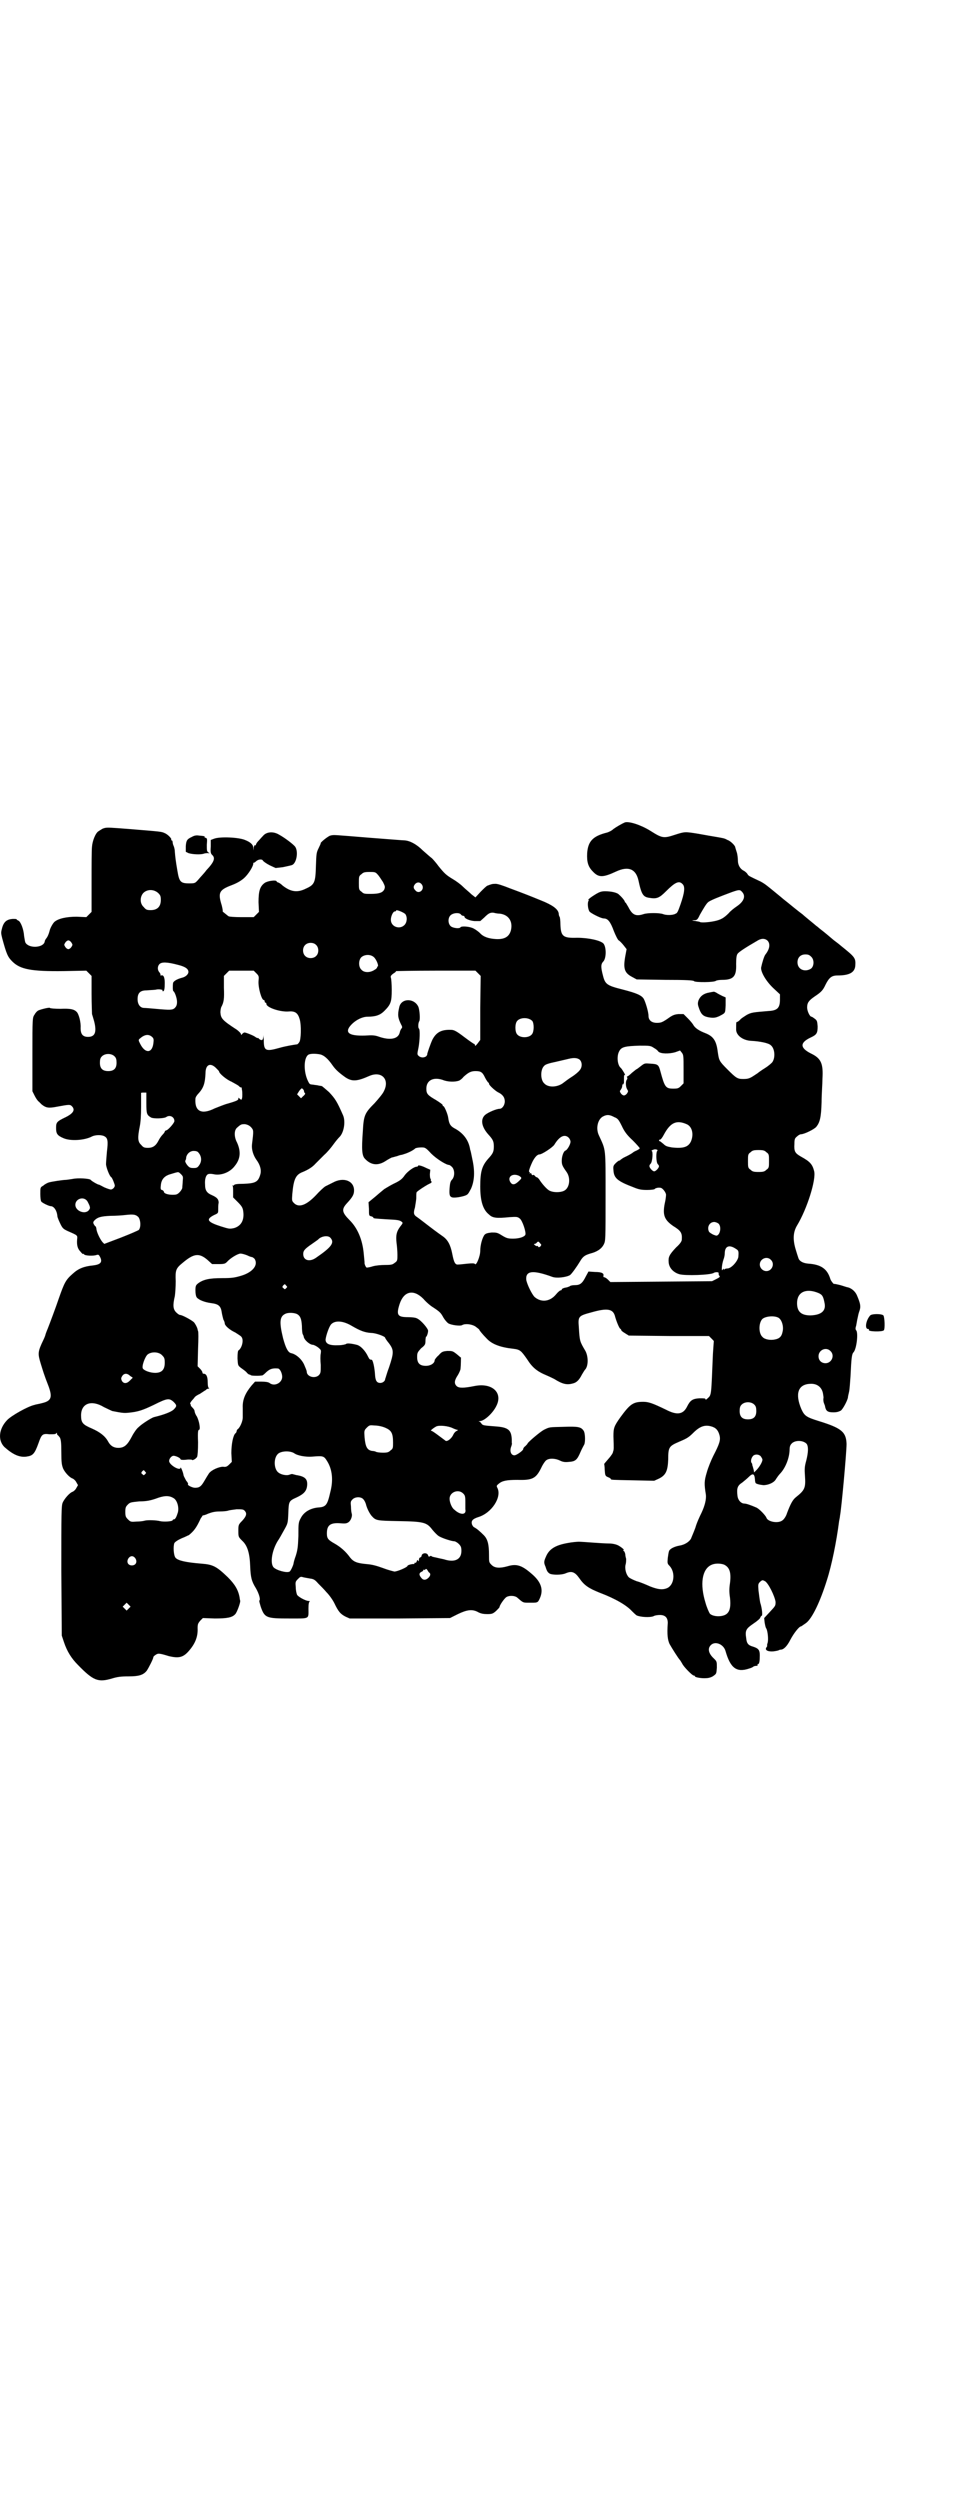 <?xml version="1.0" standalone="no"?>
<!DOCTYPE svg PUBLIC "-//W3C//DTD SVG 20010904//EN"
 "http://www.w3.org/TR/2001/REC-SVG-20010904/DTD/svg10.dtd">
<svg version="1.0" xmlns="http://www.w3.org/2000/svg"
 width="1100pt" height="2850pt" viewBox="0 0 1100 2850"
 preserveAspectRatio="xMidYMid meet">
<g transform="translate(0,2850) scale(0.5,-0.5)"
fill="#000000" stroke="none">
<path d="M1426 3825 c-7 -3 -19 -10 -26 -15 -4 -4 -11 -7 -14 -8 -33 -8 -44
-20 -46 -47 -1 -20 2 -31 13 -42 13 -14 23 -14 53 0 28 13 45 6 51 -20 7 -33
11 -38 25 -40 17 -3 23 0 38 15 21 21 30 25 38 16 6 -6 4 -20 -5 -46 -5 -14
-7 -20 -11 -21 -6 -4 -22 -4 -29 -1 -8 3 -35 3 -44 0 -18 -6 -26 -2 -35 16 -3
5 -6 10 -6 10 -1 0 -2 1 -2 2 0 2 -6 10 -13 16 -4 5 -18 8 -32 8 -8 0 -12 -1
-22 -7 -10 -6 -19 -13 -16 -13 1 0 1 -1 0 -2 -3 -5 -1 -21 3 -25 6 -5 26 -15
32 -15 9 0 15 -7 23 -29 4 -10 9 -20 11 -21 2 -1 7 -6 11 -11 l7 -9 -3 -16
c-5 -28 -2 -38 15 -47 l11 -6 65 -1 c48 0 65 -1 66 -3 2 -3 47 -3 50 1 2 1 8
2 14 2 26 0 33 8 32 36 0 14 1 20 3 23 2 4 19 15 45 30 9 6 18 6 24 0 6 -7 5
-18 -5 -31 -3 -3 -8 -20 -10 -30 -1 -10 11 -31 28 -47 l15 -14 0 -12 c0 -19
-6 -25 -26 -26 -35 -3 -39 -3 -50 -9 -6 -4 -13 -8 -15 -11 -3 -3 -6 -5 -7 -5
-2 0 -2 -1 -2 -16 -1 -14 15 -26 34 -27 20 -1 40 -5 45 -10 9 -7 11 -27 4 -38
-1 -2 -9 -9 -17 -14 -8 -5 -15 -10 -16 -11 -1 -1 -6 -4 -12 -8 -8 -5 -12 -6
-22 -6 -13 0 -16 2 -36 22 -19 19 -19 20 -22 40 -3 25 -10 35 -27 42 -16 6
-24 12 -28 18 -2 4 -8 11 -13 16 l-10 10 -12 0 c-10 -1 -14 -3 -25 -11 -12 -8
-15 -9 -24 -9 -12 0 -19 6 -19 16 0 9 -7 32 -11 39 -5 8 -17 13 -48 21 -36 9
-40 12 -45 32 -5 19 -5 26 1 32 7 8 7 33 0 41 -7 7 -34 13 -60 13 -32 -1 -37
3 -38 30 0 9 -1 17 -2 18 -1 1 -2 5 -2 8 -2 10 -15 19 -40 29 -27 11 -37 15
-72 28 -15 6 -27 10 -32 10 -8 0 -10 -1 -18 -4 -2 0 -9 -7 -16 -14 l-12 -13
-9 7 c-5 5 -14 12 -20 18 -5 5 -16 13 -23 17 -15 9 -19 13 -32 29 -5 7 -12 15
-15 18 -4 3 -13 11 -21 18 -14 14 -29 22 -41 23 -4 0 -40 3 -80 6 -87 7 -81 7
-90 5 -5 -1 -25 -17 -22 -18 0 0 -2 -5 -5 -11 -5 -10 -5 -13 -6 -40 -1 -38 -3
-43 -23 -52 -20 -10 -35 -7 -53 7 -4 4 -9 7 -10 7 -1 0 -3 1 -4 3 -1 3 -20 1
-27 -4 -11 -8 -14 -19 -14 -44 l1 -22 -6 -6 -6 -6 -28 0 c-15 0 -29 1 -29 2
-1 0 -4 3 -8 6 -4 3 -6 5 -6 5 1 0 0 6 -2 14 -9 29 -6 35 23 46 13 5 21 10 28
16 10 9 21 27 21 33 0 2 1 3 1 2 1 0 3 1 5 3 5 5 14 6 16 2 1 -2 8 -7 16 -11
l13 -6 17 2 c9 2 19 4 21 5 10 5 14 30 7 41 -3 5 -24 21 -37 28 -13 8 -29 7
-37 -3 -4 -4 -8 -9 -11 -12 -3 -3 -5 -7 -5 -8 0 -1 -1 -2 -2 -1 -1 1 -2 -2 -3
-5 l0 -7 -1 6 c0 7 -6 13 -19 18 -14 6 -56 8 -70 3 l-8 -3 0 -15 c-1 -13 0
-16 3 -19 8 -7 5 -16 -13 -35 -5 -7 -14 -16 -18 -21 -8 -9 -8 -9 -22 -9 -19 0
-22 4 -26 28 -4 23 -5 32 -6 44 0 6 -2 12 -3 14 -1 2 -2 6 -2 8 0 2 -1 4 -2 4
-1 0 -2 1 -1 2 1 2 -8 12 -16 15 -7 3 -7 3 -81 9 -39 3 -50 4 -56 2 -4 -1 -7
-3 -8 -4 -1 0 -3 -2 -5 -3 -7 -4 -14 -22 -15 -35 -1 -7 -1 -44 -1 -81 l0 -68
-6 -6 -6 -6 -22 1 c-23 0 -42 -4 -51 -12 -4 -4 -10 -15 -11 -21 -2 -7 -4 -12
-7 -16 -2 -2 -4 -6 -4 -8 -3 -14 -36 -16 -44 -2 -1 2 -2 9 -3 15 -1 16 -8 33
-13 35 -2 1 -4 2 -4 3 0 1 -4 1 -9 1 -13 -1 -20 -6 -24 -20 -3 -11 -3 -12 0
-24 10 -37 13 -43 23 -53 18 -18 43 -23 118 -22 l51 1 6 -6 6 -6 0 -41 c0 -23
1 -43 1 -46 1 -3 3 -10 5 -17 6 -24 2 -35 -14 -35 -12 0 -17 6 -17 20 1 13 -4
32 -9 37 -6 6 -14 8 -37 7 -13 0 -24 1 -24 2 0 2 -21 -3 -27 -6 -2 -1 -6 -5
-8 -9 -5 -7 -5 -8 -5 -91 l0 -84 5 -10 c3 -6 7 -12 10 -14 2 -2 5 -5 6 -6 10
-8 16 -9 36 -5 27 5 29 5 33 1 8 -8 4 -16 -14 -25 -21 -10 -22 -12 -22 -25 0
-13 3 -17 17 -23 16 -7 48 -5 65 4 8 4 23 4 29 0 7 -4 8 -11 5 -35 -1 -12 -2
-24 -2 -28 0 -7 8 -28 12 -30 2 -1 8 -16 8 -19 0 -4 -5 -9 -9 -9 -2 0 -8 2
-15 5 -6 3 -11 6 -12 6 -3 0 -18 9 -19 11 -2 3 -29 5 -42 2 -7 -1 -13 -2 -15
-2 -6 0 -33 -4 -39 -6 -3 -1 -9 -4 -12 -7 -7 -4 -7 -4 -7 -19 0 -8 1 -16 2
-17 1 -3 18 -11 22 -11 7 0 14 -10 15 -23 0 -2 2 -6 3 -9 8 -18 9 -19 19 -24
25 -11 24 -10 23 -20 -1 -13 1 -21 8 -28 3 -4 6 -6 6 -5 0 1 1 1 2 -1 2 -3 22
-4 29 -1 4 1 5 0 8 -6 5 -11 0 -16 -16 -18 -21 -2 -34 -7 -47 -19 -16 -14 -19
-20 -32 -57 -6 -18 -21 -58 -25 -68 -3 -7 -5 -13 -5 -13 0 -1 -2 -7 -5 -13
-13 -27 -13 -31 -6 -54 5 -16 7 -24 18 -52 9 -25 6 -33 -15 -38 -7 -2 -15 -3
-17 -4 -15 -3 -54 -25 -63 -35 -19 -20 -21 -46 -6 -61 19 -17 34 -24 50 -22
15 2 19 6 28 31 7 20 9 22 25 20 10 0 14 0 15 2 2 2 2 2 2 0 0 -2 1 -4 2 -4 0
0 3 -3 5 -6 2 -5 3 -11 3 -33 0 -24 1 -29 4 -37 4 -9 15 -21 22 -23 2 -1 6 -4
8 -8 l4 -7 -4 -7 c-2 -4 -6 -7 -8 -8 -7 -2 -19 -16 -23 -25 -3 -8 -3 -22 -3
-156 l1 -147 5 -15 c7 -21 17 -37 32 -52 35 -36 46 -40 77 -31 13 4 21 5 38 5
24 0 34 3 42 13 4 6 15 27 15 31 0 1 2 3 5 5 6 4 8 4 31 -3 22 -5 32 -3 45 12
14 16 21 32 20 52 0 9 1 11 6 17 l6 6 27 -1 c28 0 40 2 47 10 4 4 13 29 11 31
0 1 -1 3 -1 6 -3 18 -11 31 -27 47 -26 25 -34 29 -60 31 -37 3 -53 7 -59 13
-5 5 -6 27 -3 34 2 3 8 7 17 11 8 3 15 7 16 7 11 9 17 16 27 38 3 4 5 8 5 7 1
0 6 1 12 4 8 3 15 5 26 5 9 0 18 1 20 2 3 1 11 2 19 3 12 0 15 0 18 -3 6 -6 5
-12 -5 -23 -9 -9 -9 -10 -9 -23 0 -14 0 -14 9 -23 12 -11 17 -29 18 -58 1 -25
3 -34 13 -50 7 -12 11 -26 8 -28 -1 -1 1 -7 3 -14 9 -26 13 -27 66 -27 47 0
43 -2 43 23 0 10 1 15 3 16 1 0 0 1 -3 1 -6 0 -23 9 -26 14 -1 2 -3 10 -3 17
-1 12 -1 13 5 19 5 5 6 6 12 4 4 -1 11 -2 16 -3 8 -1 11 -3 18 -11 5 -5 14
-14 19 -20 6 -6 14 -17 18 -25 9 -19 14 -25 26 -31 l9 -4 114 0 115 1 18 9
c21 10 33 12 47 4 6 -3 12 -4 20 -4 11 0 13 1 20 7 4 4 8 8 8 9 0 4 11 20 16
23 7 4 19 3 24 -1 14 -12 13 -12 26 -12 21 0 21 -1 26 10 9 20 3 38 -20 57
-22 19 -34 22 -54 16 -18 -5 -29 -4 -36 3 -6 6 -6 6 -6 23 0 24 -3 36 -12 45
-9 9 -16 15 -22 18 -2 1 -4 4 -5 7 -2 8 2 12 14 16 31 9 55 46 44 67 -2 4 -2
5 3 9 8 7 18 9 43 9 34 -1 42 3 54 27 4 9 10 17 12 18 7 5 21 4 31 -1 6 -3 11
-4 20 -3 15 1 19 4 27 23 3 7 7 14 8 16 3 4 3 26 -1 32 -6 9 -13 10 -45 9 -34
-1 -32 0 -46 -7 -9 -5 -35 -27 -37 -31 0 -1 -3 -4 -5 -6 -3 -2 -5 -5 -5 -7 0
-3 -15 -14 -20 -14 -7 0 -11 8 -8 18 2 5 3 10 2 10 0 1 0 5 0 8 -1 22 -8 28
-38 30 -25 2 -28 2 -31 6 -1 2 -3 4 -5 5 -2 0 -2 1 1 1 10 0 30 18 38 35 15
30 -10 53 -50 45 -25 -5 -36 -5 -41 0 -6 6 -5 13 3 25 3 5 6 12 6 14 1 9 1 25
1 26 -1 0 -5 4 -10 8 -9 7 -10 7 -21 7 -11 -1 -13 -2 -20 -10 -5 -4 -9 -10 -9
-11 0 -7 -9 -13 -20 -13 -14 0 -20 6 -20 20 0 10 1 11 9 20 9 7 10 9 10 17 0
5 1 9 1 9 2 0 5 9 5 14 0 5 -16 24 -25 28 -3 2 -12 3 -21 3 -24 0 -27 5 -19
30 10 30 32 34 54 12 6 -7 16 -16 23 -20 15 -10 17 -12 23 -23 3 -5 8 -11 11
-13 6 -4 28 -7 32 -4 7 4 23 2 31 -4 4 -3 8 -6 8 -7 0 -1 7 -10 17 -20 12 -13
32 -20 60 -23 16 -2 18 -4 32 -24 12 -19 23 -28 45 -37 7 -3 15 -7 17 -8 19
-12 29 -14 43 -10 8 2 14 8 20 20 3 5 6 10 7 11 8 8 8 30 1 43 -13 22 -13 22
-15 54 -2 25 -1 26 29 34 35 10 48 8 53 -7 4 -15 10 -28 12 -30 2 -1 3 -3 3
-4 0 -1 4 -4 9 -7 l8 -5 92 -1 91 0 6 -6 c3 -3 6 -6 5 -6 0 -1 -1 -14 -2 -29
-4 -95 -3 -93 -12 -101 -3 -3 -5 -4 -5 -2 0 2 -3 2 -14 2 -16 -1 -21 -5 -28
-19 -9 -18 -23 -20 -48 -7 -31 15 -40 18 -52 18 -23 0 -30 -5 -52 -35 -15 -21
-16 -25 -16 -44 1 -28 1 -30 -1 -35 0 -3 -4 -8 -7 -12 -11 -13 -14 -16 -13
-16 0 -1 1 -6 1 -12 1 -14 1 -15 8 -18 3 -1 6 -3 6 -4 0 -2 2 -2 52 -3 l47 -1
11 5 c16 8 20 18 21 44 0 28 2 30 25 40 19 8 22 10 35 23 13 12 24 16 38 12
11 -3 16 -9 19 -20 3 -11 0 -20 -14 -47 -5 -10 -12 -27 -15 -38 -6 -20 -6 -26
-2 -51 1 -10 -2 -24 -10 -41 -4 -8 -11 -23 -14 -34 -4 -11 -9 -22 -10 -25 -4
-7 -14 -14 -27 -16 -11 -2 -21 -7 -23 -12 -1 -2 -2 -9 -3 -16 -1 -12 -1 -13 4
-18 14 -15 11 -44 -6 -51 -10 -4 -20 -3 -38 4 -9 4 -23 10 -31 12 -8 3 -16 7
-18 9 -6 6 -10 20 -7 30 1 4 1 9 1 12 -1 3 -2 8 -2 11 -1 3 -2 7 -4 7 -1 1 -1
2 0 2 3 0 -4 6 -11 10 -5 3 -14 5 -22 5 -7 0 -24 1 -37 2 -13 1 -28 2 -32 2
-4 0 -16 -1 -26 -3 -28 -5 -42 -14 -49 -31 -5 -11 -5 -14 -1 -23 3 -10 5 -13
10 -16 7 -3 27 -3 36 1 14 6 21 3 31 -11 11 -16 21 -23 46 -33 37 -14 62 -29
74 -42 3 -3 8 -8 11 -10 9 -4 30 -5 38 -2 3 2 10 3 15 3 12 0 18 -6 18 -18 -2
-28 0 -39 4 -48 5 -9 20 -33 24 -37 1 -1 3 -5 5 -8 3 -7 23 -27 26 -27 2 0 3
-1 3 -2 0 -2 15 -5 26 -4 5 0 12 2 16 5 7 5 7 5 8 19 0 14 0 14 -7 21 -12 11
-15 23 -6 31 10 9 29 1 33 -15 11 -38 25 -49 54 -39 4 1 8 3 9 4 1 1 4 2 7 2
2 0 4 1 3 2 -1 1 0 2 1 2 3 0 4 8 4 20 0 12 -3 16 -16 20 -11 3 -14 8 -15 19
-3 18 0 22 16 33 9 6 16 12 16 14 1 2 2 4 3 4 3 0 1 18 -3 30 -1 5 -2 12 -4
28 -1 14 -1 15 4 20 5 4 5 4 11 1 8 -5 22 -34 24 -47 0 -9 0 -9 -13 -23 l-13
-14 1 -10 c1 -5 2 -12 4 -14 3 -6 5 -24 3 -32 -1 -3 -2 -7 -1 -7 0 -1 -1 -3
-2 -4 -4 -6 3 -10 16 -9 7 1 12 2 13 3 0 0 2 1 4 1 6 0 14 7 22 23 8 15 20 30
24 30 1 0 6 4 12 8 14 11 32 49 47 97 11 34 22 88 28 135 1 5 2 10 2 12 3 13
15 144 15 164 -1 27 -11 36 -63 52 -29 9 -33 12 -40 27 -15 35 -8 57 20 58 15
1 26 -7 29 -21 1 -6 2 -11 1 -13 0 -2 0 -6 1 -9 1 -3 3 -7 3 -9 2 -10 6 -13
19 -13 9 0 13 2 17 4 5 4 14 21 16 29 0 3 2 10 3 15 1 5 2 20 3 34 2 43 3 51
7 55 7 8 11 44 6 50 -2 2 -2 5 0 11 1 5 2 12 3 16 1 4 2 11 4 16 4 11 3 17 -5
36 -4 10 -13 17 -21 19 -2 0 -10 3 -17 5 -8 2 -14 3 -14 3 0 -3 -8 7 -9 11 -7
23 -21 33 -50 35 -13 1 -21 6 -23 13 -1 3 -4 12 -6 19 -7 23 -6 40 3 55 23 38
44 105 39 124 -4 16 -10 22 -30 33 -14 8 -16 12 -15 29 0 11 1 13 6 17 3 3 7
5 9 5 7 0 30 11 35 17 8 10 11 21 12 56 0 18 2 42 2 54 2 34 -3 46 -26 57 -26
13 -26 25 0 37 13 6 15 10 15 25 -1 11 -1 13 -6 17 -4 3 -7 5 -8 5 -4 0 -10
13 -10 21 0 11 4 16 17 25 15 10 19 14 25 27 8 16 14 21 27 21 28 0 40 7 41
23 1 17 -1 19 -32 44 -8 7 -17 13 -19 15 -7 6 -20 17 -28 23 -4 3 -8 7 -10 8
-2 2 -27 22 -31 26 -7 5 -33 26 -34 27 -1 1 -8 6 -16 13 -16 13 -18 15 -32 26
-5 4 -13 9 -18 11 -21 10 -24 11 -26 15 -1 2 -5 6 -9 8 -8 4 -13 13 -13 23 0
5 -1 13 -2 17 -3 9 -3 10 -4 13 0 4 -11 15 -18 17 -7 4 -9 4 -26 7 -6 1 -24 4
-40 7 -31 5 -31 5 -53 -2 -27 -9 -30 -8 -57 9 -21 13 -48 22 -58 19z m-564
-119 c3 -3 8 -11 12 -17 5 -10 5 -11 3 -17 -4 -7 -11 -10 -31 -10 -14 0 -16 0
-21 5 -6 4 -6 6 -6 20 0 14 0 16 6 20 4 4 7 5 18 5 12 0 14 0 19 -6z m101 -23
c7 -11 -7 -23 -15 -13 -5 5 -5 9 -1 14 5 6 12 5 16 -1z m-602 -19 c5 -5 6 -7
6 -16 0 -15 -8 -23 -23 -23 -9 0 -11 1 -16 7 -9 8 -9 23 -1 32 9 9 24 9 34 0z
m1333 2 c8 -9 4 -21 -12 -32 -6 -4 -15 -11 -19 -16 -11 -11 -18 -15 -32 -18
-14 -3 -31 -4 -34 -2 -1 1 -5 1 -9 2 -9 1 -11 2 -3 2 5 0 7 1 12 12 8 14 15
26 19 29 4 4 27 13 54 23 17 6 19 6 24 0z m-769 -50 c5 -7 4 -19 -2 -25 -11
-11 -31 -4 -31 12 0 8 5 19 9 19 2 0 3 1 3 2 0 3 17 -4 21 -8z m215 1 c20 -2
31 -17 26 -38 -4 -15 -15 -21 -34 -20 -17 1 -29 5 -37 14 -3 3 -10 8 -14 10
-9 5 -28 6 -30 3 -2 -4 -17 -2 -22 2 -7 6 -7 19 -1 25 6 6 20 7 24 2 1 -2 4
-3 5 -3 2 0 3 -1 3 -2 0 -4 11 -9 23 -10 l13 0 9 8 c10 10 14 12 22 11 3 -1 9
-2 13 -2z m-977 -66 c3 -5 3 -5 0 -10 -2 -3 -5 -5 -7 -5 -2 0 -5 2 -7 5 -3 5
-3 5 0 10 2 3 5 5 7 5 2 0 5 -2 7 -5z m558 -5 c7 -6 7 -19 1 -25 -6 -7 -19 -7
-25 -1 -7 6 -7 19 -1 25 6 7 19 7 25 1z m132 -28 c6 -5 13 -22 8 -22 -1 0 -1
-1 0 -1 0 -1 -2 -4 -6 -6 -10 -7 -24 -7 -30 0 -7 6 -7 21 -1 28 7 7 21 8 29 1z
m998 1 c8 -7 7 -23 -1 -28 -14 -8 -30 -1 -30 15 0 11 7 18 18 18 6 0 9 -1 13
-5z m-1444 -19 c16 -4 23 -9 23 -16 0 -5 -6 -11 -14 -13 -12 -3 -20 -8 -21
-12 -1 -6 -1 -19 1 -19 3 -2 8 -16 8 -24 0 -6 -1 -10 -5 -14 -5 -5 -11 -5 -44
-2 -11 1 -23 2 -26 2 -9 0 -15 8 -15 20 0 14 6 20 20 20 12 1 20 1 23 2 5 1
15 0 14 -2 -1 -1 0 -2 1 -2 3 0 4 6 4 19 0 13 -3 19 -8 17 -2 0 -2 0 -2 1 1 1
0 3 -2 6 -5 5 -5 14 0 19 5 5 17 5 43 -2z m178 -19 c6 -6 6 -7 5 -18 -1 -15 7
-43 12 -43 1 0 2 -1 2 -3 0 -2 1 -3 2 -3 1 0 2 -1 2 -3 0 -8 32 -19 52 -17 14
1 20 -4 24 -18 4 -14 3 -47 -1 -52 -2 -3 -4 -5 -5 -5 -8 -1 -26 -4 -40 -8 -32
-9 -36 -7 -36 18 -1 11 -1 14 -1 8 -1 -8 -2 -9 -6 -8 -2 1 -5 3 -5 4 -1 1 -2
1 -2 0 0 0 -3 1 -7 4 -7 4 -20 9 -23 9 -1 0 -3 -1 -5 -3 -2 -3 -3 -3 -3 -1 0
2 -4 6 -9 10 -34 22 -37 26 -38 40 0 4 1 10 2 12 6 11 7 19 6 44 l0 27 6 6 6
6 28 0 28 0 6 -6z m506 0 l6 -6 -1 -73 0 -73 -6 -8 c-4 -5 -6 -7 -6 -4 0 1 -1
3 -2 3 -1 0 -11 7 -23 16 -17 13 -23 16 -29 16 -22 1 -34 -5 -43 -22 -4 -8
-13 -34 -12 -34 1 0 -1 -2 -2 -4 -5 -4 -13 -4 -18 1 -3 3 -3 4 0 18 3 16 4 42
1 44 -2 1 -2 13 1 17 2 4 1 23 -2 32 -9 21 -40 21 -44 -1 -4 -17 -3 -24 5 -40
2 -3 2 -6 1 -7 -2 -2 -4 -6 -5 -11 -4 -14 -22 -17 -46 -9 -11 4 -16 4 -33 3
-33 -1 -45 5 -36 19 10 14 28 24 42 24 19 0 29 4 38 13 15 15 17 21 17 48 0
13 -1 26 -2 28 -1 3 0 5 5 9 4 2 7 5 7 6 0 0 41 1 90 1 l91 0 6 -6z m124 -109
c4 -6 4 -24 -1 -30 -7 -9 -27 -9 -34 0 -5 6 -5 24 0 30 7 9 27 9 35 0z m-867
-37 c3 -3 3 -6 2 -14 -3 -23 -19 -23 -30 -1 -5 10 -5 9 4 16 9 6 17 6 24 -1z
m1144 -24 c4 -2 9 -6 10 -8 5 -6 25 -6 39 -2 l11 4 4 -5 c4 -5 4 -8 4 -38 l0
-32 -6 -6 c-5 -5 -7 -6 -17 -6 -18 0 -20 3 -30 40 -4 15 -6 16 -23 17 -13 1
-13 1 -22 -6 -5 -4 -9 -7 -10 -7 0 0 -5 -4 -10 -8 -4 -4 -9 -8 -10 -8 -1 0 -2
-1 -1 -2 1 -1 1 -3 0 -5 -4 -4 -3 -17 0 -22 3 -5 3 -5 0 -10 -5 -6 -9 -6 -14
0 -3 5 -3 5 0 9 2 3 3 6 3 8 0 2 1 4 2 5 2 1 2 1 1 -1 -1 -2 -1 -2 0 -1 1 0 1
6 1 12 0 8 0 11 2 10 3 -2 -6 13 -9 16 -8 6 -10 27 -4 38 5 10 13 12 47 13 22
0 25 0 32 -5z m-1230 -20 c3 -3 4 -7 4 -14 0 -13 -6 -19 -19 -19 -13 0 -19 6
-19 19 0 7 1 11 4 14 7 8 23 8 30 0z m469 5 c8 -2 17 -9 28 -25 7 -10 15 -17
29 -27 15 -10 26 -10 55 3 28 12 47 -8 33 -35 -2 -5 -12 -17 -21 -27 -23 -23
-25 -28 -27 -65 -3 -41 -2 -55 5 -62 14 -15 30 -16 47 -5 6 4 12 7 14 8 2 0 7
2 12 3 5 2 9 3 10 3 1 0 4 1 7 2 7 2 20 8 25 13 2 1 8 2 13 2 9 0 10 0 23 -14
12 -12 34 -26 41 -26 1 0 4 -2 7 -5 6 -7 6 -21 0 -28 -4 -4 -5 -8 -6 -20 -1
-15 0 -19 6 -21 5 -1 15 0 26 3 10 3 10 4 17 17 8 18 9 40 3 67 -2 10 -4 20
-5 22 -3 20 -14 36 -33 47 -12 6 -15 11 -17 25 -1 9 -9 27 -11 27 -1 0 -2 1
-2 3 0 1 -7 6 -15 11 -19 11 -22 14 -22 26 0 19 16 27 37 20 12 -5 28 -5 37
-2 3 1 8 5 11 9 11 10 17 13 27 13 12 0 16 -2 22 -15 3 -6 7 -11 7 -11 1 0 2
-1 2 -3 0 -3 13 -15 20 -19 11 -5 16 -12 16 -21 0 -9 -6 -17 -12 -17 -7 0 -26
-8 -33 -14 -11 -10 -8 -27 7 -44 11 -12 13 -16 13 -28 0 -12 -2 -16 -13 -28
-14 -16 -18 -29 -18 -63 0 -33 6 -53 20 -64 8 -8 17 -9 47 -6 16 1 18 1 23 -3
6 -4 15 -31 13 -37 -2 -5 -14 -9 -28 -9 -12 0 -15 1 -25 7 -11 7 -13 7 -24 7
-9 -1 -13 -2 -16 -5 -5 -6 -10 -23 -10 -37 0 -12 -9 -34 -12 -30 -1 2 -6 2
-17 1 -9 -1 -18 -2 -21 -2 -7 -1 -10 4 -14 25 -4 20 -10 31 -21 39 -3 2 -17
12 -30 22 -13 10 -26 20 -29 22 -8 5 -9 9 -5 22 1 7 3 17 3 22 0 6 0 12 1 13
2 3 25 18 31 20 3 2 4 3 2 5 -1 1 -1 3 -1 4 1 0 1 1 0 1 -1 0 -2 4 -2 11 l1
10 -9 4 c-12 6 -19 7 -19 5 0 -1 -1 -2 -3 -2 -6 0 -20 -10 -27 -19 -6 -9 -11
-13 -26 -20 -10 -5 -19 -11 -21 -12 -1 -1 -10 -8 -19 -16 l-17 -14 1 -15 c0
-15 0 -16 5 -17 3 -1 5 -2 5 -3 0 -2 1 -2 32 -4 23 -1 28 -2 32 -5 4 -3 4 -3
-3 -12 -8 -11 -10 -19 -8 -37 1 -7 2 -19 2 -27 0 -12 0 -14 -6 -18 -5 -4 -7
-5 -22 -5 -9 0 -21 -1 -28 -3 -6 -2 -12 -3 -14 -3 -2 0 -6 9 -5 12 0 1 -1 10
-2 21 -3 31 -14 57 -32 75 -18 18 -19 25 -6 39 13 14 16 20 16 29 0 22 -24 31
-48 18 -6 -3 -14 -7 -18 -9 -3 -2 -13 -11 -21 -20 -22 -23 -39 -29 -50 -18 -5
5 -5 6 -4 20 3 35 8 45 24 51 12 5 22 11 29 19 4 4 13 13 20 20 7 6 16 17 21
24 5 7 11 14 13 16 11 10 15 36 9 50 -14 32 -18 38 -32 53 -8 7 -16 14 -17 14
-2 0 -5 1 -7 1 -2 1 -7 1 -12 2 -8 1 -8 0 -12 8 -11 22 -10 56 2 61 5 2 16 2
26 0z m592 -12 c6 -6 6 -17 0 -24 -2 -3 -10 -10 -18 -15 -8 -5 -17 -12 -21
-15 -13 -9 -33 -10 -42 0 -9 8 -9 32 0 40 2 3 11 6 26 9 13 3 26 6 30 7 12 3
20 2 25 -2z m-830 -19 c4 -4 7 -7 7 -8 0 -4 16 -18 28 -23 7 -4 15 -8 17 -10
2 -2 4 -4 5 -3 1 1 2 -2 2 -5 1 -3 1 -8 1 -12 0 -3 0 -7 -1 -9 -1 -3 -1 -3 -5
0 -3 3 -3 3 -3 0 0 -3 -3 -5 -24 -11 -8 -2 -22 -8 -30 -11 -30 -15 -46 -7 -44
22 0 3 3 8 7 12 12 13 15 24 16 46 0 20 11 25 24 12z m201 -54 c0 -1 1 -3 2
-3 1 -1 0 -4 -4 -7 l-5 -5 -4 4 -5 5 5 8 c5 6 6 7 8 4 2 -1 3 -4 3 -6z m-360
-26 c0 -25 1 -27 11 -33 7 -3 29 -2 34 1 8 6 19 1 19 -9 0 -4 -13 -19 -18 -21
-2 0 -4 -2 -4 -3 0 -1 -2 -4 -5 -7 -3 -3 -7 -9 -9 -13 -6 -12 -13 -17 -24 -17
-9 0 -11 1 -16 7 -8 7 -8 17 -3 42 2 10 3 25 3 45 0 17 0 30 0 31 0 1 3 1 6 1
l6 0 0 -24z m1068 -32 c8 -3 10 -6 17 -20 6 -13 12 -21 25 -33 9 -9 16 -17 16
-18 0 -1 -3 -3 -7 -5 -5 -2 -8 -4 -9 -5 -1 -1 -9 -6 -20 -11 -4 -2 -7 -5 -8
-5 0 -1 -1 -2 -3 -2 -1 0 -5 -3 -8 -6 -5 -5 -6 -7 -5 -16 1 -18 9 -25 46 -39
12 -5 18 -6 31 -6 8 0 16 1 17 2 1 2 8 4 13 3 5 0 13 -11 13 -16 0 -3 -1 -12
-3 -20 -5 -26 -1 -37 19 -51 18 -11 21 -16 20 -31 0 -4 -4 -10 -13 -18 -16
-17 -18 -22 -17 -34 1 -13 11 -23 24 -27 13 -4 73 -2 79 3 3 2 11 2 11 0 0 -4
0 -5 2 -7 2 -2 -1 -4 -7 -7 l-10 -5 -116 -1 -116 -1 -6 6 c-3 3 -7 5 -8 5 -2
0 -2 1 -2 3 2 6 -4 9 -19 9 l-15 1 -6 -11 c-8 -16 -13 -20 -25 -20 -5 0 -10
-1 -11 -2 -1 -1 -4 -2 -7 -3 -7 -1 -12 -3 -12 -5 0 -1 -1 -2 -3 -2 -1 0 -6 -4
-10 -9 -14 -17 -34 -19 -49 -6 -6 6 -17 28 -19 39 -2 21 15 23 59 7 10 -4 33
-1 41 4 4 3 16 20 22 30 7 12 11 15 24 19 16 4 26 11 31 21 4 8 4 11 4 109 0
113 1 104 -15 139 -8 16 -3 38 10 44 8 4 14 4 25 -2z m165 -16 c12 -5 17 -22
10 -39 -6 -13 -17 -17 -44 -14 -11 2 -14 3 -19 8 -4 3 -7 6 -8 6 -1 0 -2 1 -2
2 0 1 1 2 3 2 1 0 5 5 8 11 15 28 29 34 52 24z m-994 -7 c6 -7 6 -7 2 -40 -1
-11 3 -24 10 -34 9 -12 12 -24 9 -34 -5 -17 -11 -20 -39 -21 -14 0 -20 -1 -21
-3 0 -1 -1 -1 -2 -1 -2 1 -2 1 -1 -1 1 -1 1 -8 1 -14 l0 -12 11 -11 c9 -9 11
-13 12 -20 3 -20 -4 -34 -21 -39 -10 -2 -11 -2 -30 4 -31 10 -35 16 -15 26 9
4 9 4 9 13 0 4 0 11 1 15 0 8 -4 12 -15 17 -12 5 -16 11 -16 24 -1 13 2 22 7
24 2 1 7 1 12 0 17 -4 38 4 49 19 13 16 14 33 5 53 -7 13 -7 28 0 34 9 8 10 8
18 8 6 -1 10 -3 14 -7z m725 -24 c2 -2 4 -6 4 -9 0 -6 -7 -18 -11 -20 -5 -1
-9 -14 -9 -23 0 -9 1 -12 11 -26 10 -14 7 -37 -6 -43 -8 -4 -24 -4 -32 0 -6 2
-19 17 -25 27 -2 2 -4 4 -5 4 -1 0 -3 1 -4 3 -2 2 -4 3 -5 2 -1 -1 -2 0 -3 2
0 2 -2 3 -3 2 -2 -1 -2 -1 -1 1 1 1 0 2 -1 2 -2 0 0 8 7 23 5 10 11 17 16 17
6 0 30 16 34 22 12 20 24 25 33 16z m201 -27 c2 -1 2 -2 1 -3 -3 -2 -3 -25 1
-30 4 -4 4 -6 -1 -12 -6 -6 -8 -6 -14 0 -5 6 -5 9 -1 13 4 4 6 29 2 29 -1 0 0
1 2 2 5 2 6 2 10 1z m250 -6 c6 -4 6 -6 6 -20 0 -14 0 -16 -6 -20 -4 -4 -7 -5
-18 -5 -11 0 -14 1 -18 5 -6 4 -6 6 -6 20 0 14 0 16 6 20 4 4 7 5 18 5 11 0
14 -1 18 -5z m-1296 -1 c7 -8 8 -19 2 -28 -4 -6 -6 -7 -13 -7 -8 0 -10 1 -15
7 -3 4 -5 8 -4 10 1 1 2 5 2 8 2 8 9 14 17 14 5 0 9 -1 11 -4z m-40 -49 c5 -5
5 -6 4 -16 0 -5 -1 -12 -1 -15 0 -2 -3 -7 -6 -10 -5 -5 -7 -6 -16 -6 -11 0
-20 3 -20 7 0 1 -2 3 -4 4 -3 0 -4 2 -3 10 1 14 8 22 22 26 7 2 13 4 14 4 4 1
5 1 10 -4z m772 -4 c6 -4 6 -5 1 -10 -11 -11 -17 -12 -22 -3 -6 12 7 20 21 13z
m-987 -56 c2 -2 4 -7 6 -11 2 -6 2 -7 -2 -12 -9 -9 -29 -1 -30 12 -1 14 17 21
26 11z m118 -38 c5 -7 6 -22 1 -29 -3 -2 -19 -9 -42 -18 l-37 -14 -4 4 c-6 7
-14 24 -14 31 -1 3 -1 5 -2 5 -1 0 -2 2 -4 5 -2 4 -1 6 2 9 7 7 15 9 36 10 12
0 27 1 35 2 18 2 23 1 29 -5z m1324 -15 c5 -5 5 -17 0 -24 -4 -4 -4 -4 -12 -1
-4 2 -9 5 -10 7 -5 10 1 22 12 22 3 0 8 -2 10 -4z m-886 -32 c10 -11 3 -21
-32 -45 -15 -11 -30 -7 -30 8 0 8 4 12 20 23 7 5 13 9 14 10 7 8 23 10 28 4z
m479 -20 c-3 -2 -4 -2 -5 0 0 1 -1 2 -2 1 -1 0 -3 0 -5 2 -3 2 -3 3 -1 3 1 0
4 1 5 3 3 3 4 3 7 -1 4 -4 4 -4 1 -8z m446 -5 c7 -4 7 -6 6 -19 -2 -10 -16
-26 -25 -26 -3 0 -6 -1 -7 -2 0 -2 -1 -2 -1 0 0 2 -1 2 -3 -1 -3 -5 -2 11 2
23 2 5 3 11 3 14 0 17 10 21 25 11z m-1115 -15 c4 -2 9 -4 11 -4 1 0 4 -2 6
-4 9 -14 -4 -31 -32 -39 -14 -4 -20 -5 -42 -5 -29 0 -43 -3 -55 -12 -5 -4 -6
-6 -6 -16 0 -7 1 -13 3 -16 5 -6 18 -11 33 -13 16 -2 22 -6 24 -21 1 -6 3 -14
4 -17 2 -3 3 -7 3 -9 1 -5 11 -14 24 -20 6 -4 13 -8 14 -10 6 -7 1 -26 -7 -31
-1 -1 -2 -6 -2 -18 1 -16 1 -16 7 -21 4 -3 10 -7 13 -10 3 -4 6 -6 8 -6 1 0 2
-1 2 -1 0 -2 21 -2 24 -1 1 0 2 0 2 0 1 0 4 2 7 5 10 10 16 12 29 11 5 0 10
-11 10 -19 0 -14 -18 -23 -29 -14 -3 2 -9 3 -18 3 l-15 0 -8 -9 c-14 -17 -21
-32 -20 -51 0 -8 0 -18 0 -22 0 -8 -6 -22 -11 -26 -2 -1 -3 -4 -3 -5 0 -1 -1
-4 -3 -5 -5 -5 -9 -24 -9 -45 l1 -20 -6 -6 c-5 -5 -8 -6 -14 -5 -9 0 -26 -7
-32 -15 -2 -3 -7 -11 -11 -18 -7 -12 -11 -15 -21 -15 -6 0 -18 6 -16 8 1 1 -1
5 -4 8 -2 4 -5 9 -6 12 -1 8 -7 21 -7 18 0 -9 -26 6 -26 15 0 6 6 12 10 12 5
0 16 -5 16 -8 0 -1 4 -2 13 -1 7 1 13 0 13 0 0 -3 10 2 12 7 1 3 2 14 2 33 -1
23 0 28 2 28 4 0 1 20 -5 31 -3 4 -5 10 -5 12 0 2 -2 5 -5 8 -3 3 -4 5 -4 5 1
0 1 1 0 2 -2 2 -1 4 3 9 3 3 6 7 6 7 0 1 5 5 12 8 6 4 12 8 14 9 1 2 4 3 6 3
2 0 2 1 1 1 -2 1 -3 6 -3 14 0 12 -3 19 -9 19 -2 0 -3 1 -3 3 0 1 -2 5 -5 8
l-6 6 1 40 c1 22 1 40 0 40 0 1 -1 2 -1 4 -1 5 -5 12 -8 16 -5 5 -27 17 -32
17 -2 0 -6 3 -9 6 -7 7 -8 16 -3 37 1 7 2 21 2 34 -1 25 0 29 16 42 25 21 37
23 56 7 l11 -10 15 0 c13 0 15 1 19 5 8 9 25 19 31 19 3 0 10 -2 15 -4z m1195
-10 c10 -9 3 -26 -10 -26 -8 0 -15 7 -15 15 0 13 16 20 25 11z m-1106 -59 c3
-3 3 -3 0 -6 -3 -3 -3 -3 -6 0 -3 2 -3 3 -1 6 4 4 4 4 7 0z m1215 -17 c9 -4
11 -8 14 -24 3 -17 -8 -26 -32 -27 -21 0 -31 8 -31 28 0 25 20 35 49 23z
m-1190 -48 c7 -4 10 -10 11 -27 0 -9 1 -18 2 -19 1 -2 2 -4 2 -5 1 -8 14 -19
21 -19 2 0 8 -3 12 -6 7 -6 7 -6 6 -14 -1 -4 -1 -16 0 -26 0 -17 0 -18 -4 -23
-9 -9 -28 -4 -28 8 0 2 -3 9 -6 16 -6 13 -19 24 -30 26 -7 2 -12 12 -18 34 -9
37 -8 50 6 56 7 3 20 2 26 -1z m1098 -8 c8 -4 13 -20 10 -32 -2 -11 -7 -16
-18 -18 -10 -2 -23 0 -28 6 -9 8 -9 32 0 41 7 6 26 8 36 3z m-973 -19 c19 -11
29 -15 44 -16 11 0 32 -8 32 -11 0 -1 4 -7 9 -13 11 -15 11 -21 0 -54 -5 -13
-8 -25 -9 -27 0 -5 -6 -9 -11 -9 -8 0 -11 5 -12 17 -1 18 -5 36 -8 36 -4 0 -5
1 -8 7 -6 13 -17 25 -26 27 -12 3 -22 4 -24 2 -1 -1 -9 -3 -17 -3 -21 -1 -30
3 -30 13 1 9 8 30 13 35 9 9 27 8 47 -4z m1092 -57 c11 -10 3 -28 -11 -28 -9
0 -16 6 -16 16 0 14 17 22 27 12z m-1525 -10 c5 -5 6 -7 6 -17 0 -16 -7 -23
-22 -23 -11 0 -25 5 -28 10 -3 5 5 27 11 32 9 7 26 6 33 -2z m-73 -47 l6 -4
-7 -7 c-7 -7 -14 -7 -18 0 -2 5 -2 6 1 11 4 6 11 7 18 0z m99 -59 c8 -8 8 -10
0 -18 -6 -5 -20 -11 -45 -17 -6 -2 -27 -15 -35 -23 -4 -3 -11 -13 -15 -21 -10
-19 -17 -26 -31 -26 -11 0 -18 5 -23 14 -7 13 -19 22 -37 30 -21 9 -25 13 -25
30 0 28 24 36 52 19 8 -4 17 -8 19 -9 21 -4 26 -5 36 -4 23 2 34 6 59 18 30
15 35 16 45 7z m1326 -7 c3 -3 4 -7 4 -14 0 -13 -6 -19 -19 -19 -13 0 -19 6
-19 19 0 7 1 11 4 14 7 8 23 8 30 0z m-843 -52 c14 -6 18 -12 18 -34 0 -12 0
-14 -6 -18 -4 -4 -7 -5 -17 -5 -7 0 -14 1 -16 2 -1 1 -6 2 -9 2 -11 2 -15 9
-17 31 -1 15 -1 16 5 22 6 6 7 6 18 5 7 0 17 -2 24 -5z m154 -1 c4 -2 10 -4
11 -4 2 0 1 -1 -1 -2 -3 -1 -7 -5 -9 -10 -4 -8 -13 -15 -17 -13 -1 1 -8 6 -16
12 -8 6 -15 11 -17 11 -3 0 6 7 12 10 7 3 27 1 37 -4z m808 -36 c4 -6 4 -18
-1 -38 -4 -14 -4 -20 -3 -34 2 -28 0 -33 -20 -49 -8 -6 -13 -16 -21 -37 -2 -7
-7 -14 -10 -16 -9 -8 -34 -4 -37 6 -2 5 -16 20 -23 23 -14 6 -23 9 -27 9 -8 0
-15 8 -16 18 -2 17 0 23 11 30 5 4 11 9 14 12 10 10 14 9 15 -6 0 -3 1 -6 1
-6 0 -3 9 -5 18 -6 12 0 25 6 29 14 2 3 6 9 10 13 12 13 21 36 21 55 0 4 1 9
4 12 7 9 27 9 35 0z m-1170 -21 c8 -6 27 -9 41 -8 26 2 27 2 35 -11 11 -18 14
-42 7 -69 -7 -31 -10 -35 -29 -36 -17 -2 -31 -10 -38 -23 -6 -11 -6 -12 -6
-42 -1 -26 -2 -32 -6 -45 -3 -8 -5 -16 -5 -17 0 -3 -6 -17 -9 -19 -6 -4 -31 3
-37 10 -8 10 -3 39 10 60 3 4 9 15 14 24 9 16 9 16 10 39 1 27 1 28 19 36 17
8 23 15 24 28 1 14 -5 20 -25 23 -4 1 -7 2 -8 2 -1 1 -4 0 -7 -1 -7 -3 -20 0
-26 5 -10 8 -11 32 -1 42 7 7 27 8 37 2z m1065 -7 c2 -3 4 -6 4 -8 0 -5 -7
-17 -14 -24 l-5 -5 -1 6 c-1 3 -2 8 -3 10 0 3 -1 5 -2 6 -2 3 -1 10 3 15 4 5
13 5 18 0z m-1405 -35 c3 -3 3 -3 0 -6 -3 -3 -3 -3 -6 0 -3 2 -3 3 -1 6 4 4 4
4 7 0z m726 -50 c4 -4 5 -6 5 -19 0 -8 0 -16 0 -17 3 -13 -11 -14 -25 -1 -6 4
-11 17 -11 25 0 15 20 23 31 12z m-662 -10 c9 -4 14 -21 11 -33 -3 -10 -6 -16
-9 -16 -2 0 -3 -1 -3 -2 -1 -3 -21 -4 -29 -2 -7 2 -28 3 -35 1 -3 -1 -11 -2
-18 -2 -13 -1 -14 -1 -20 5 -5 5 -6 7 -6 17 0 10 1 12 6 17 5 5 7 5 26 7 16 0
25 2 37 6 18 7 30 8 40 2z m434 -3 c3 -3 5 -8 6 -11 2 -9 8 -21 13 -27 10 -11
11 -11 63 -12 57 -1 63 -3 76 -20 5 -6 11 -12 14 -14 8 -5 30 -12 36 -12 2 0
7 -3 10 -6 5 -5 6 -8 6 -16 0 -20 -16 -27 -40 -19 -5 1 -14 3 -18 4 -5 1 -10
2 -10 3 -1 1 -2 1 -4 0 -2 -2 -3 -1 -4 2 -2 7 -15 6 -15 -2 0 -1 -2 -2 -3 -3
-2 0 -3 -3 -3 -6 0 -3 -1 -3 -2 -1 -1 2 -2 2 -3 -2 -1 -2 -2 -4 -3 -3 -1 1 -2
0 -2 -1 0 -1 -1 -2 -1 -2 -3 1 -15 -2 -15 -4 0 -3 -23 -13 -30 -13 -4 1 -16 4
-26 8 -14 5 -24 8 -37 9 -22 2 -30 5 -38 15 -10 14 -22 24 -34 31 -16 9 -19
12 -19 24 0 19 8 25 32 23 11 -1 14 0 18 3 5 4 8 13 7 18 -1 3 -2 10 -2 17 -1
10 -1 12 3 16 6 7 20 7 25 1z m-520 -135 c5 -8 1 -16 -8 -16 -9 0 -13 8 -8 16
2 3 5 5 8 5 3 0 6 -2 8 -5z m1343 -14 c13 -6 17 -18 14 -42 -2 -13 -2 -21 0
-34 2 -18 0 -29 -6 -35 -8 -9 -32 -9 -40 -1 -2 3 -7 14 -10 25 -13 42 -8 76
13 86 8 4 20 4 29 1z m-673 -18 c4 -2 4 -7 -1 -12 -6 -6 -12 -6 -16 -1 -6 7
-6 11 -1 14 3 1 5 3 5 4 0 1 1 2 2 1 1 -1 2 0 3 1 1 2 2 1 4 -1 1 -2 3 -5 4
-6z m-685 -82 l-5 -5 -4 4 -5 5 4 4 5 5 4 -4 5 -5 -4 -4z"/>
<path d="M438 3792 c-11 -5 -13 -8 -14 -21 l0 -13 6 -3 c9 -3 29 -4 36 -1 3 1
8 1 9 1 4 -1 4 -1 0 2 -3 2 -3 5 -3 17 1 13 1 15 -3 16 -1 0 -3 1 -2 2 1 1 0
2 -13 3 -6 1 -11 0 -16 -3z"/>
<path d="M1629 3439 c-1 0 -6 -1 -11 -2 -12 -2 -20 -8 -24 -18 -2 -7 -2 -9 2
-20 5 -13 10 -17 25 -19 9 -1 13 0 20 3 15 8 14 6 15 25 l0 18 -7 3 c-4 2 -10
5 -13 7 -3 2 -6 3 -7 3z"/>
<path d="M1986 2701 c-10 -11 -13 -31 -5 -31 2 0 3 -1 2 -2 -3 -4 30 -5 34 -1
3 3 2 30 -1 34 -4 4 -26 4 -30 0z"/>
</g>
</svg>
